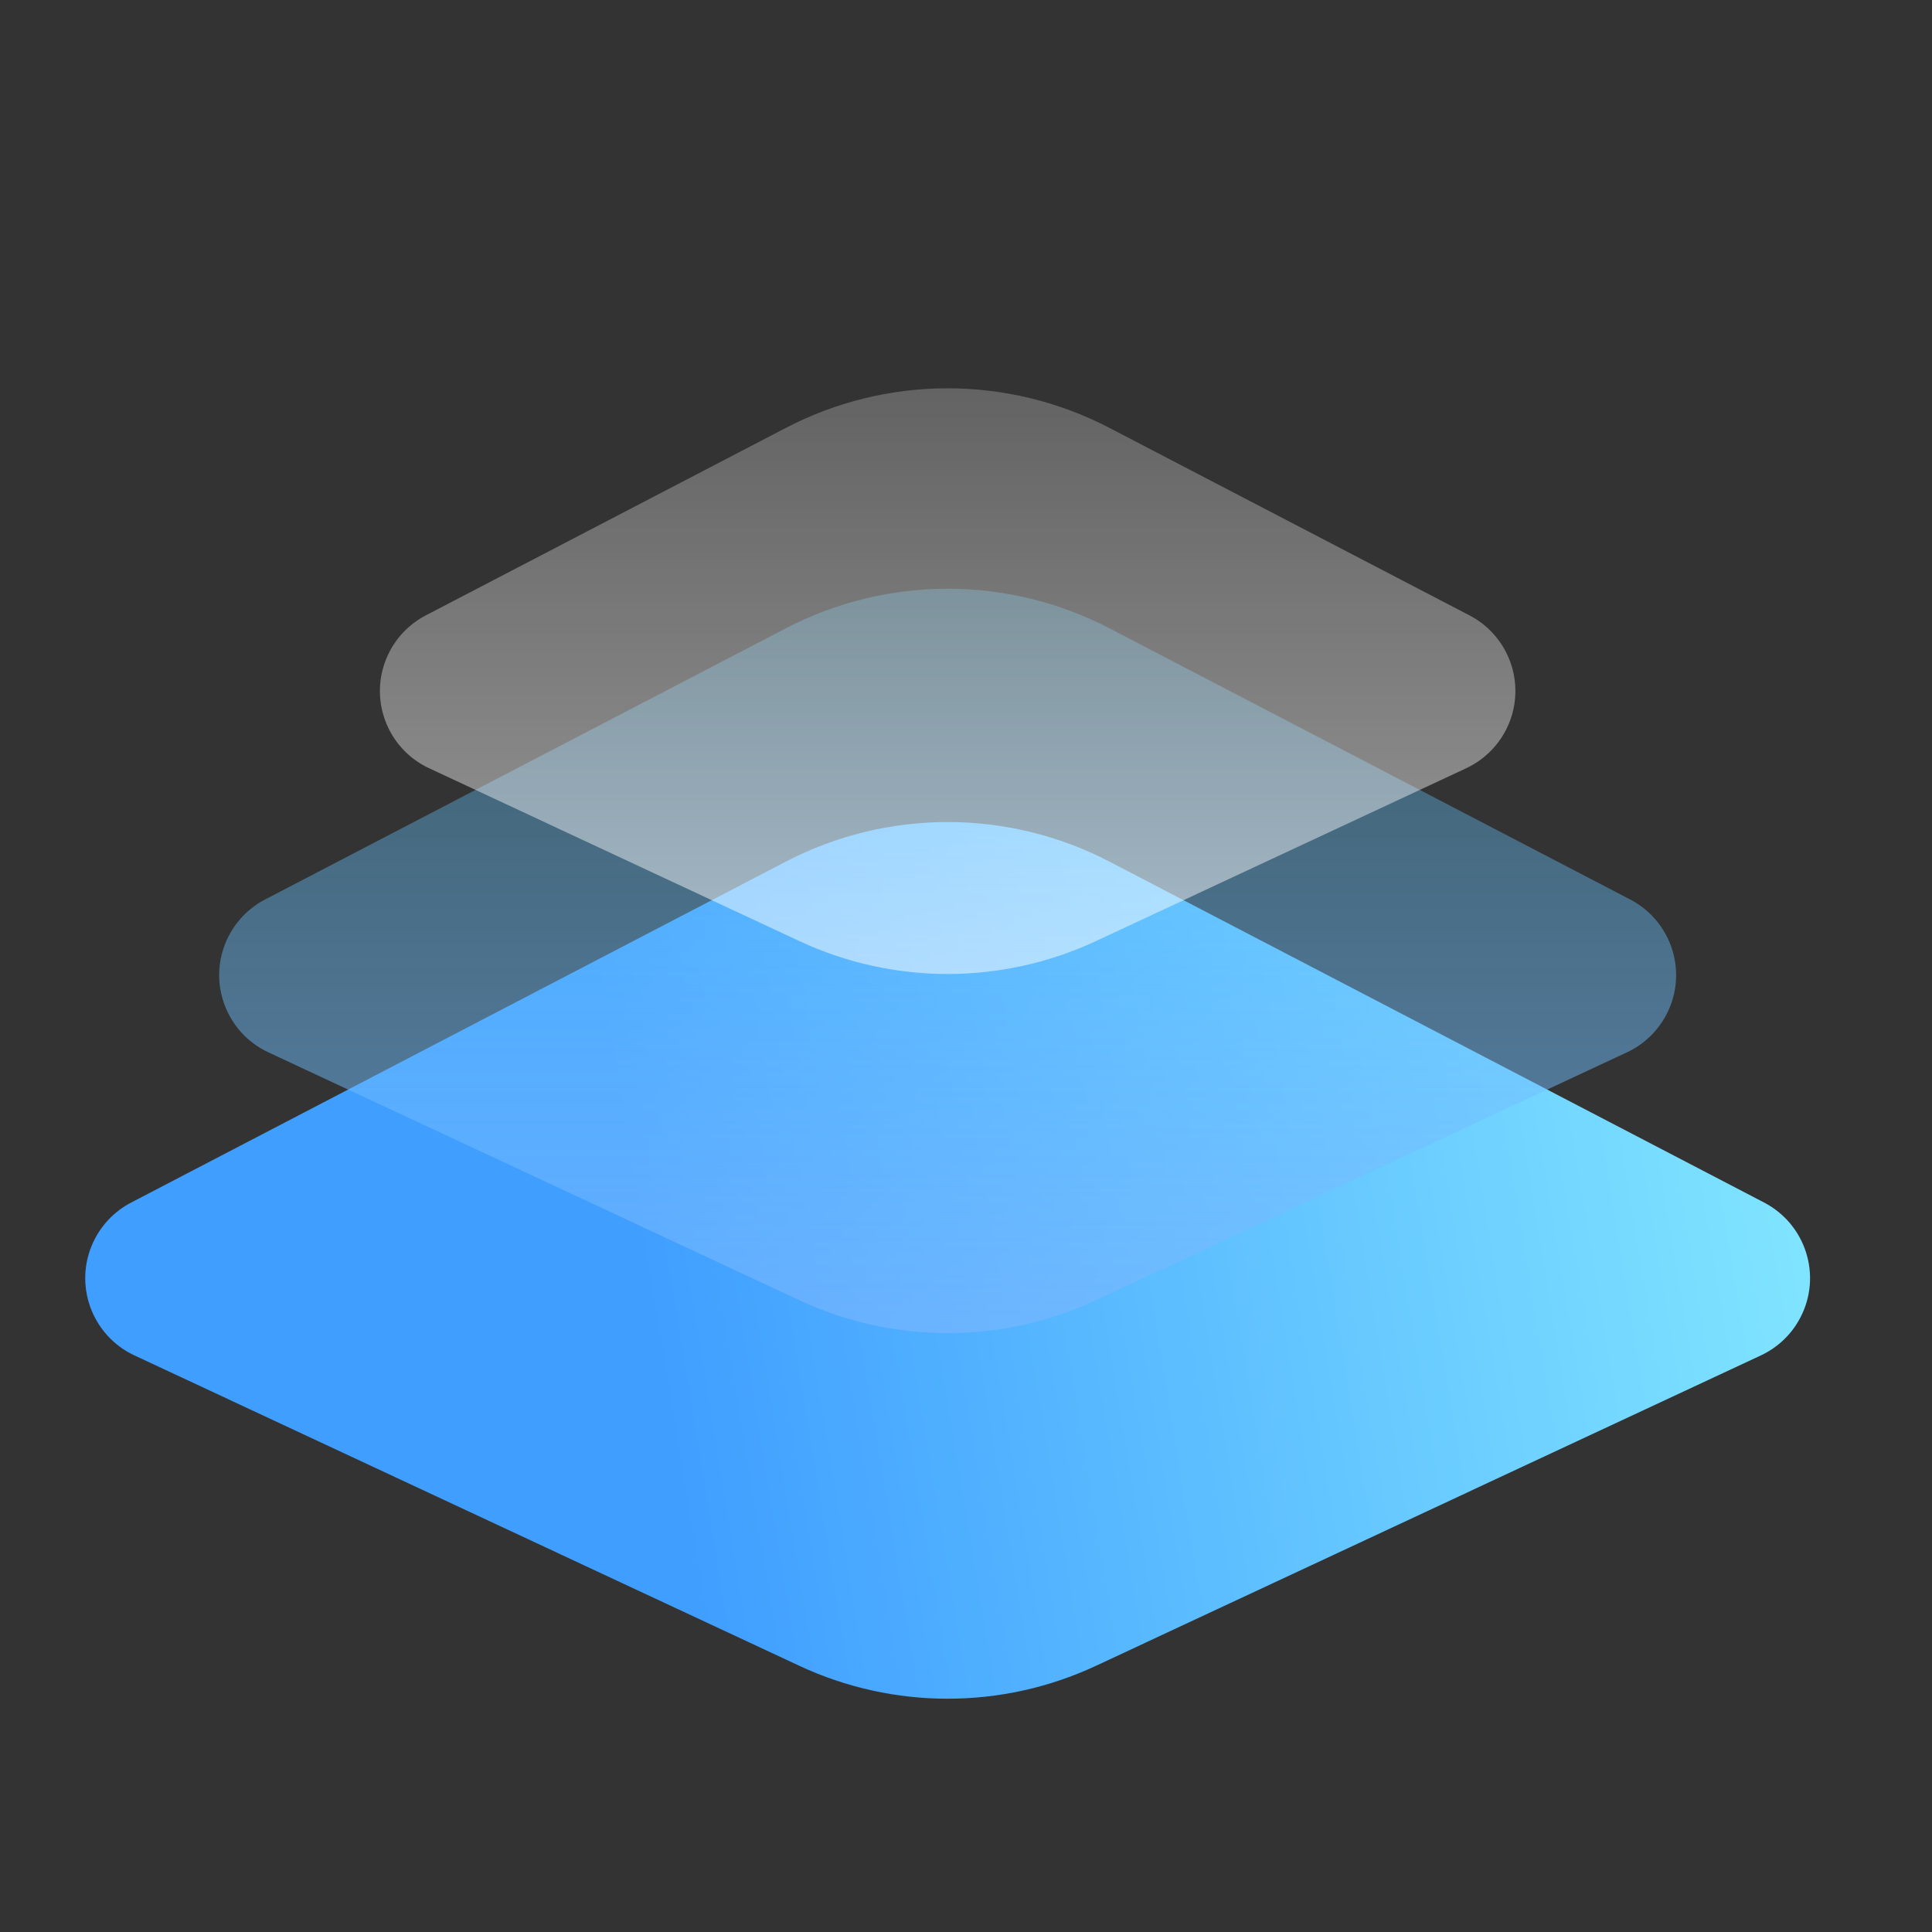 <svg xmlns="http://www.w3.org/2000/svg" xmlns:xlink="http://www.w3.org/1999/xlink" width="53.722" height="53.722" viewBox="0 0 53.722 53.722" fill="none">
<rect x="0" y="0" width="53.722" height="53.722" fill="#333333" stroke="none"/>
<path d="M49.055 33.439L30.851 23.959C28.03 22.491 24.671 22.491 21.85 23.959L3.646 33.439C3.184 33.68 2.814 34.067 2.593 34.539C2.316 35.132 2.306 35.781 2.513 36.351C2.721 36.921 3.145 37.412 3.738 37.689L22.229 46.321C24.841 47.54 27.86 47.54 30.472 46.321L48.963 37.689C49.435 37.469 49.822 37.099 50.062 36.636C50.365 36.056 50.403 35.408 50.221 34.829C50.038 34.251 49.635 33.742 49.055 33.439Z"   fill="url(#linear_fill_0_663)" >
</path>
<path d="M46.497 26.402C46.314 25.824 45.911 25.315 45.331 25.012L30.851 17.472C28.03 16.003 24.671 16.003 21.85 17.472L7.37 25.012C6.908 25.253 6.538 25.64 6.317 26.112C6.041 26.705 6.03 27.354 6.238 27.924C6.445 28.494 6.87 28.985 7.463 29.262L22.229 36.155C24.841 37.374 27.86 37.374 30.472 36.155L45.239 29.262C45.711 29.042 46.097 28.672 46.338 28.209C46.641 27.629 46.679 26.981 46.497 26.402Z"   fill="url(#linear_fill_0_664)" >
</path>
<path d="M40.77 21.362C41.242 21.141 41.628 20.771 41.869 20.309C42.172 19.728 42.21 19.08 42.028 18.502C41.845 17.923 41.442 17.414 40.862 17.112L30.851 11.899C28.03 10.43 24.671 10.43 21.85 11.899L11.839 17.112C11.377 17.353 11.007 17.739 10.787 18.212C10.51 18.805 10.499 19.454 10.707 20.024C10.914 20.594 11.339 21.085 11.932 21.362L22.229 26.169C24.841 27.388 27.86 27.388 30.472 26.169L40.77 21.362Z"   fill="url(#linear_fill_0_665)" >
</path>
<defs>
<linearGradient id="linear_fill_0_663" x1="50.331" y1="31.198" x2="18.042" y2="36.512" gradientUnits="userSpaceOnUse">
<stop offset="0" stop-color="#81E6FF"  />
<stop offset="1" stop-color="#409EFF"  />
</linearGradient>
<linearGradient id="linear_fill_0_664" x1="26.351" y1="16.37" x2="26.351" y2="37.07" gradientUnits="userSpaceOnUse">
<stop offset="0" stop-color="#59CCFF" stop-opacity="0.278" />
<stop offset="1" stop-color="#7DB6FF" stop-opacity="0.6" />
</linearGradient>
<linearGradient id="linear_fill_0_665" x1="26.351" y1="10.797" x2="26.351" y2="27.083" gradientUnits="userSpaceOnUse">
<stop offset="0" stop-color="#FFFFFF" stop-opacity="0.235" />
<stop offset="1" stop-color="#FFFFFF" stop-opacity="0.51" />
</linearGradient>
</defs>
</svg>
